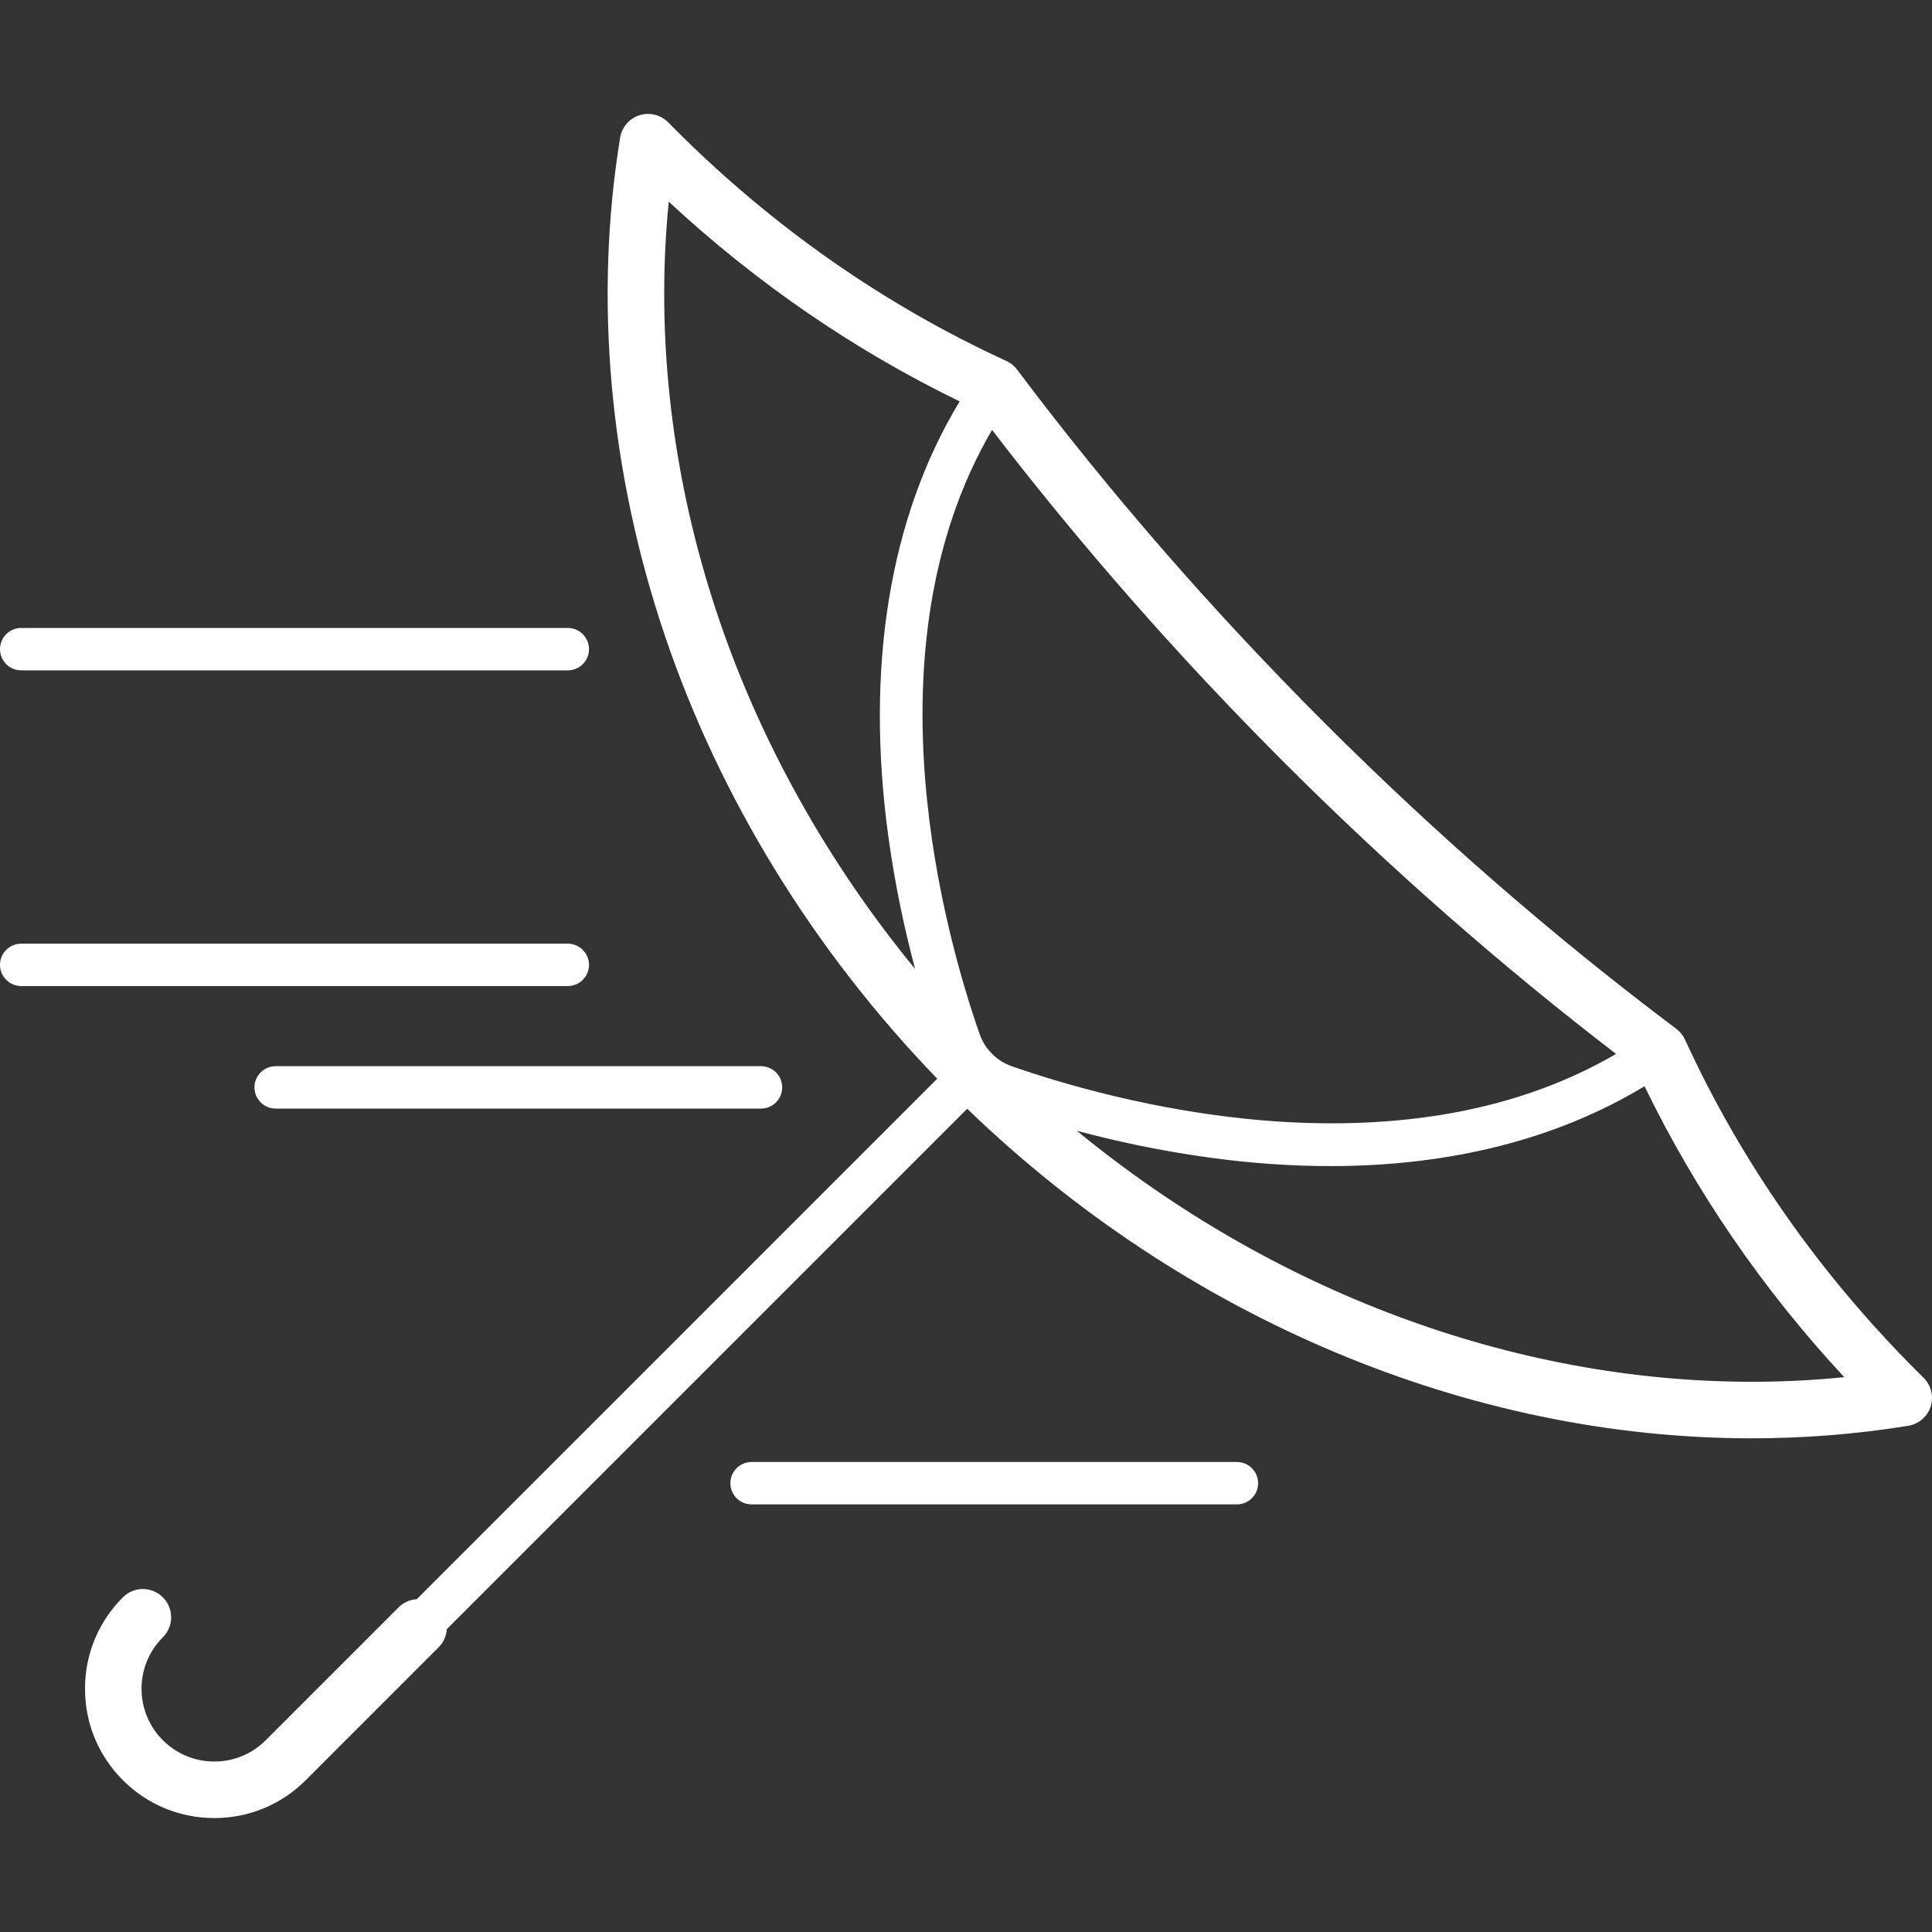 <?xml version="1.0" encoding="iso-8859-1"?>
<!-- Generator: Adobe Illustrator 18.0.0, SVG Export Plug-In . SVG Version: 6.00 Build 0)  -->
<!DOCTYPE svg PUBLIC "-//W3C//DTD SVG 1.1//EN" "http://www.w3.org/Graphics/SVG/1.1/DTD/svg11.dtd">
<svg xmlns="http://www.w3.org/2000/svg" xmlns:xlink="http://www.w3.org/1999/xlink" version="1.1" id="Capa_1" x="0px" y="0px" viewBox="0 0 410.014 410.014" style="enable-background:new 0 0 410.014 410.014;" xml:space="preserve" width="512px" height="512px">
<rect x="0" y="0" width="410.014" height="410.014" fill="#333333" stroke="none"/>
<g>
	<path d="M408.166,292.329c-0.47-0.459-0.928-0.917-1.393-1.381c-20.73-20.731-37.276-44.39-49.179-70.319   c-0.416-0.907-1.053-1.695-1.851-2.295c-25.901-19.45-51.068-41.346-74.802-65.079c-23.731-23.732-45.625-48.897-65.072-74.795   c-0.114-0.153-0.24-0.304-0.371-0.446c-0.002-0.004-0.004-0.005-0.006-0.007c-0.04-0.045-0.082-0.089-0.124-0.132   c-0.003-0.003-0.006-0.006-0.009-0.009l-0.001-0.001c-0.003-0.003-0.006-0.006-0.008-0.009c-0.001,0-0.001,0-0.001-0.001   c-0.003-0.002-0.005-0.005-0.008-0.007c-0.001-0.002-0.002-0.003-0.003-0.004c-0.002-0.002-0.003-0.003-0.005-0.005   c-0.001-0.001-0.002-0.002-0.004-0.003c-0.002-0.003-0.005-0.006-0.008-0.008c-0.003-0.004-0.007-0.008-0.011-0.012l-0.001-0.001   c-0.004-0.004-0.008-0.008-0.012-0.012c-0.549-0.547-1.177-0.965-1.847-1.255c-25.885-11.898-49.503-28.426-70.204-49.126   c-0.475-0.476-0.95-0.951-1.42-1.433c-1.581-1.621-3.94-2.215-6.102-1.535c-2.16,0.682-3.753,2.521-4.117,4.757   c-5.588,34.269-2.304,70.821,9.498,105.707c11.677,34.52,31.63,66.924,57.795,94.011L88.453,339.382   c-1.399,0.094-2.773,0.65-3.842,1.719l-28.208,28.21c-2.918,2.917-6.796,4.523-10.922,4.523c-4.125,0-8.003-1.606-10.921-4.524   c-2.917-2.916-4.523-6.795-4.523-10.92s1.606-8.004,4.523-10.92c2.344-2.344,2.344-6.143,0.001-8.485s-6.143-2.344-8.485-0.001   c-5.185,5.184-8.039,12.075-8.039,19.406s2.854,14.223,8.038,19.405c5.184,5.185,12.075,8.039,19.406,8.039   s14.223-2.854,19.407-8.039l28.209-28.21c1.068-1.068,1.625-2.441,1.718-3.839l110.444-110.444   c46.066,44.497,106.489,69.943,166.489,69.943c11.131,0,22.228-0.883,32.987-2.625c1.441-0.174,2.824-0.87,3.843-2.062   c0.964-1.13,1.436-2.515,1.436-3.893C410.014,295.077,409.387,293.498,408.166,292.329z M272.457,161.74   c22.423,22.423,46.121,43.212,70.505,61.923c-46.73,27.296-108.215,9.622-128.274,2.607c-1.561-0.546-2.97-1.437-4.138-2.608   c-0.015-0.015-0.03-0.03-0.044-0.044c-1.159-1.162-2.041-2.561-2.584-4.109c-7.028-20.052-24.724-81.496,2.614-128.274   C229.245,115.617,250.034,139.316,272.457,161.74z M141.925,42.808c18.625,17.284,39.341,31.499,61.738,42.378   c-14.882,24.563-20.102,56.432-15.086,92.695c1.442,10.424,3.527,19.865,5.631,27.755c-18.424-22.447-32.694-47.843-41.733-74.562   C142.634,101.982,139.04,71.707,141.925,42.808z M371.748,293.244c-50.652,0-101.691-19.185-143.218-53.264   c7.896,2.107,17.348,4.195,27.786,5.64c8.954,1.238,17.637,1.853,26.012,1.853c25.543,0,48.178-5.744,66.677-16.952   c10.879,22.401,25.094,43.118,42.381,61.747C384.902,292.917,378.333,293.244,371.748,293.244z" fill="#FFFFFF"/>
	<path d="M125,204.767c0-2.485-2.015-4.5-4.5-4.5H4.5c-2.485,0-4.5,2.015-4.5,4.5s2.015,4.5,4.5,4.5h116   C122.985,209.267,125,207.252,125,204.767z" fill="#FFFFFF"/>
	<path d="M4.5,142.267h116c2.485,0,4.5-2.015,4.5-4.5s-2.015-4.5-4.5-4.5H4.5c-2.485,0-4.5,2.015-4.5,4.5S2.015,142.267,4.5,142.267   z" fill="#FFFFFF"/>
	<path d="M54,230.767c0,2.485,2.015,4.5,4.5,4.5h103c2.485,0,4.5-2.015,4.5-4.5s-2.015-4.5-4.5-4.5h-103   C56.015,226.267,54,228.282,54,230.767z" fill="#FFFFFF"/>
	<path d="M262.5,310.267h-103c-2.485,0-4.5,2.015-4.5,4.5s2.015,4.5,4.5,4.5h103c2.485,0,4.5-2.015,4.5-4.5   S264.985,310.267,262.5,310.267z" fill="#FFFFFF"/>
</g>
<g>
</g>
<g>
</g>
<g>
</g>
<g>
</g>
<g>
</g>
<g>
</g>
<g>
</g>
<g>
</g>
<g>
</g>
<g>
</g>
<g>
</g>
<g>
</g>
<g>
</g>
<g>
</g>
<g>
</g>
</svg>
